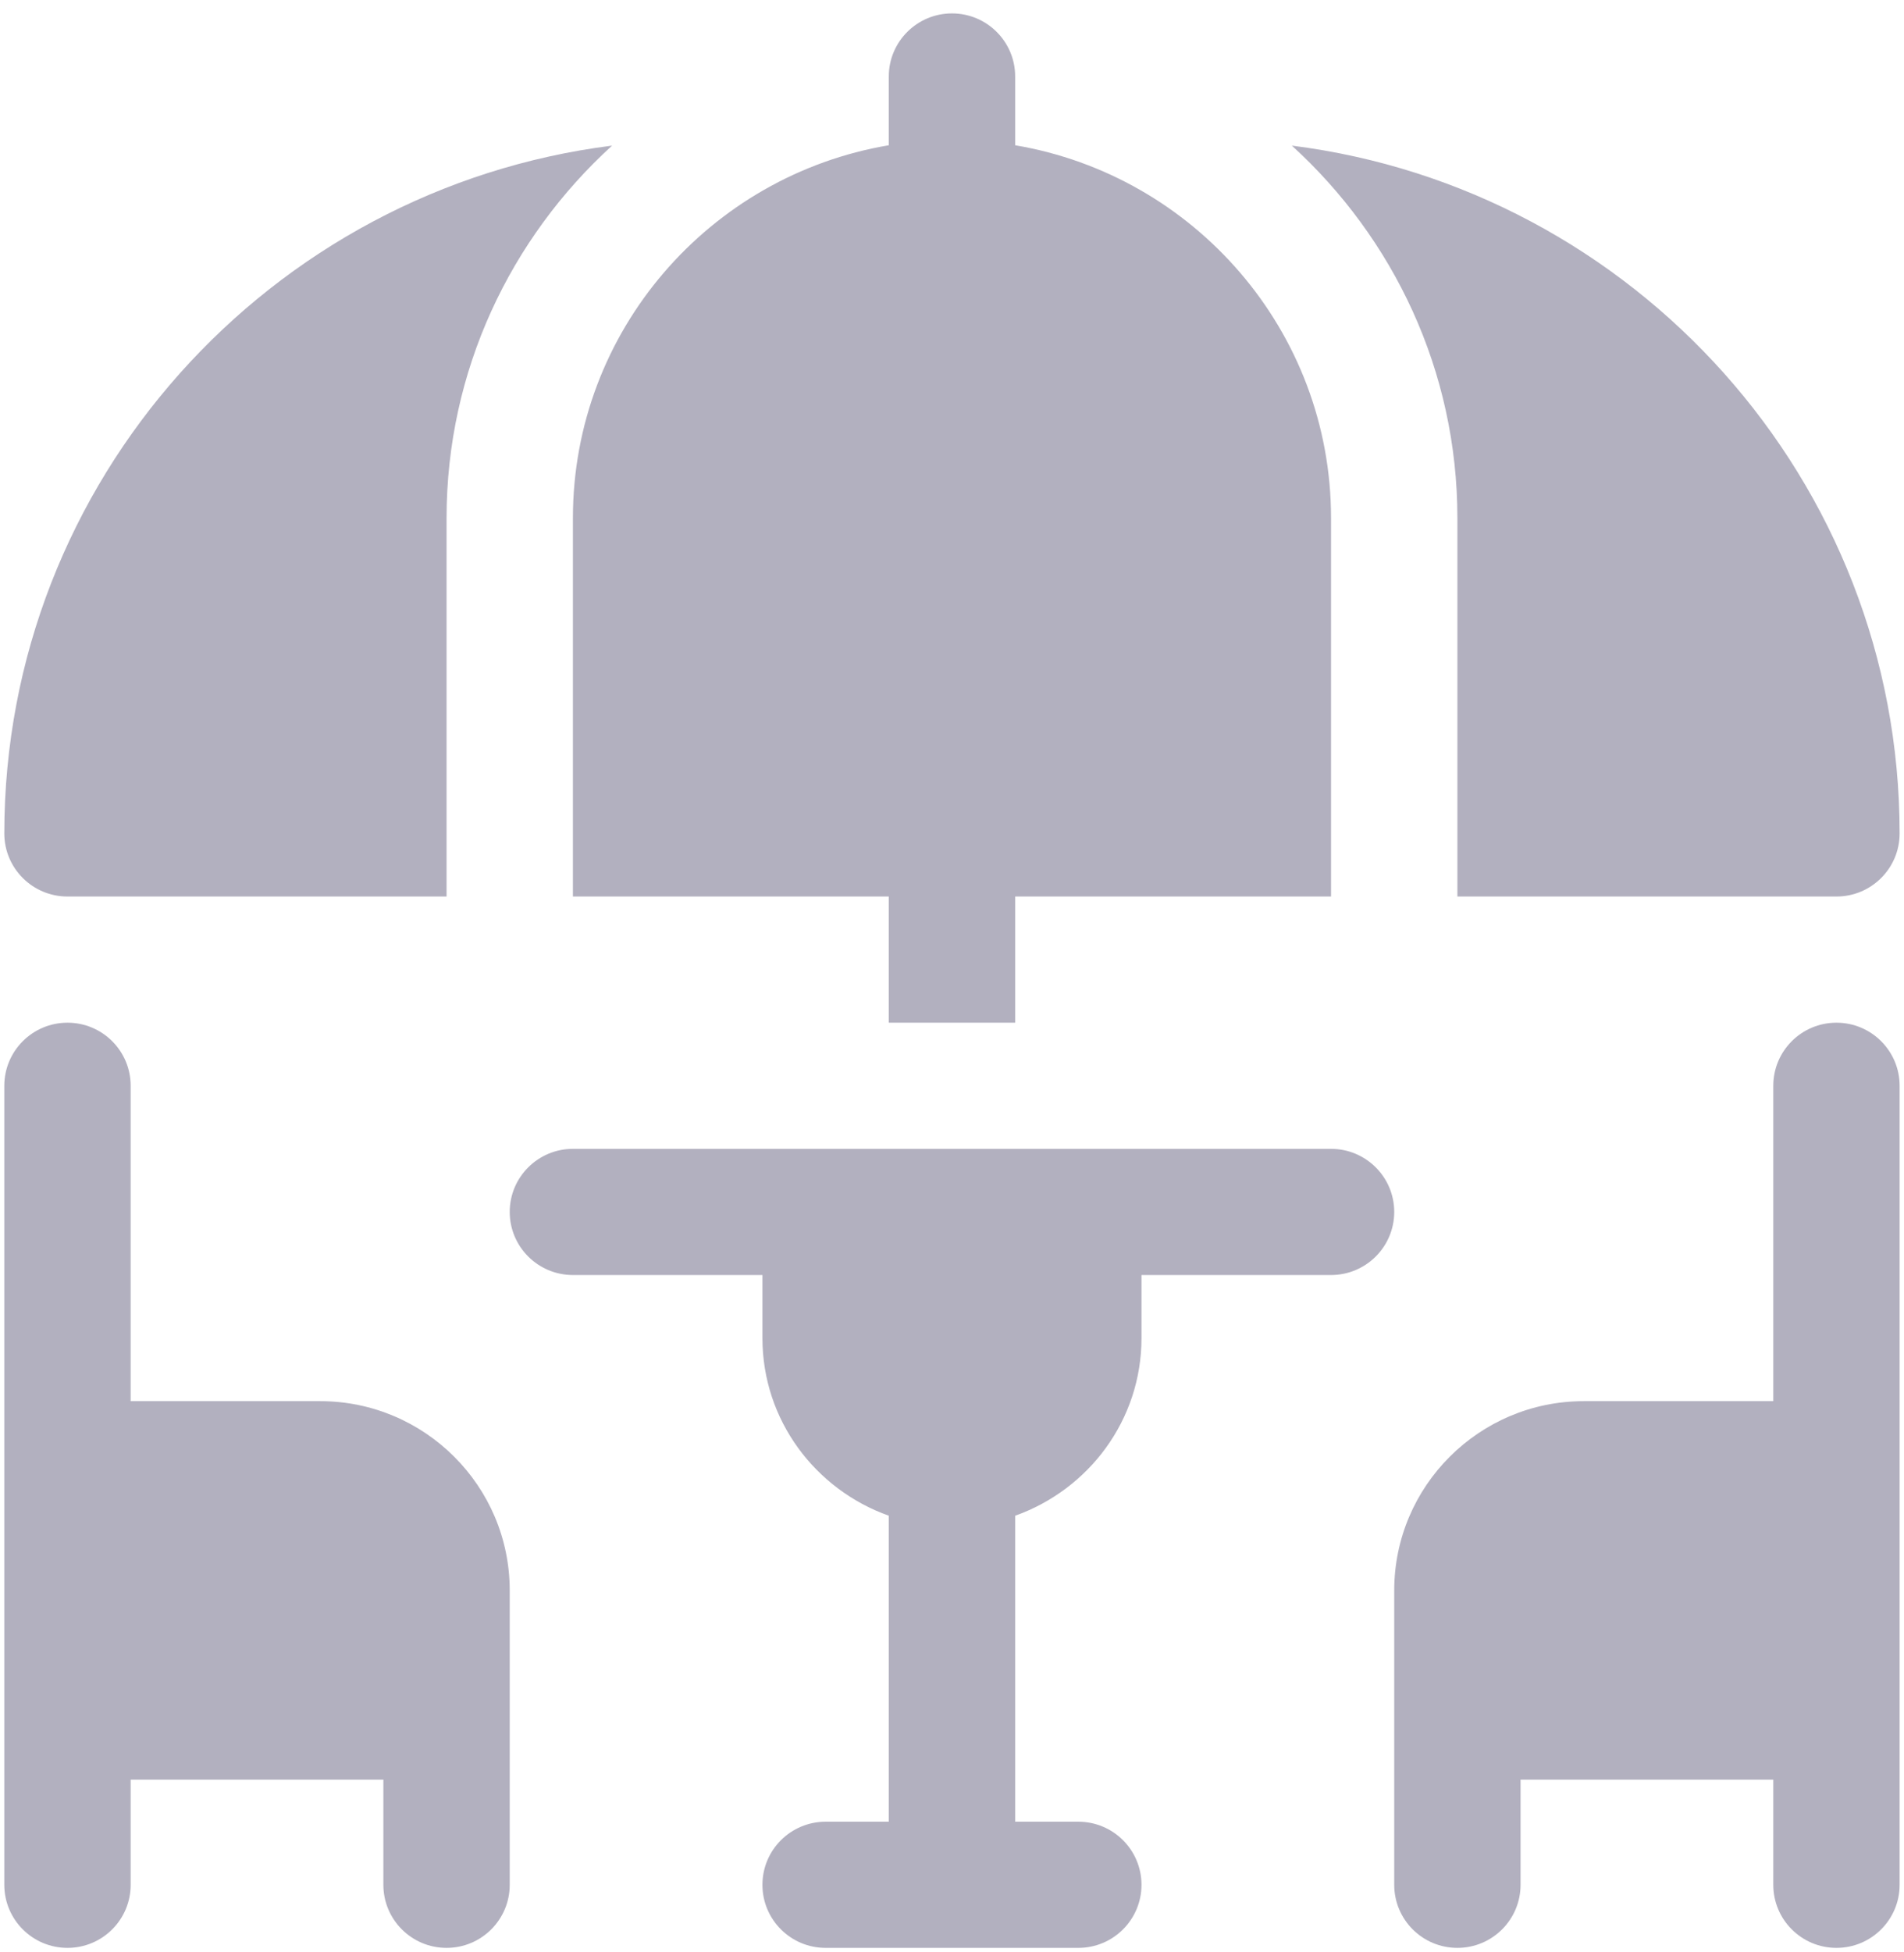 <svg 
 xmlns="http://www.w3.org/2000/svg"
 xmlns:xlink="http://www.w3.org/1999/xlink"
 width="80px" height="82px">
<path fill-rule="evenodd"  fill="rgb(178, 176, 191)"
 d="M77.162,81.811 C75.697,81.811 74.508,80.625 74.508,79.162 L74.508,74.746 L63.889,74.746 L63.889,79.162 C63.889,80.625 62.700,81.811 61.235,81.811 C59.769,81.811 58.581,80.625 58.581,79.162 C58.581,72.207 58.581,73.705 58.581,66.798 C58.581,62.415 62.153,58.849 66.544,58.849 L74.508,58.849 L74.508,45.603 C74.508,44.139 75.697,42.953 77.162,42.953 C78.627,42.953 79.816,44.139 79.816,45.603 C79.816,57.236 79.816,67.041 79.816,79.162 C79.816,80.625 78.627,81.811 77.162,81.811 ZM77.162,37.654 L61.235,37.654 L61.235,21.758 C61.235,15.562 58.541,9.995 54.279,6.116 C68.653,7.924 79.816,20.176 79.816,35.005 C79.816,36.468 78.627,37.654 77.162,37.654 ZM55.926,37.654 L42.654,37.654 L42.654,42.953 L37.344,42.953 L37.344,37.654 L24.072,37.654 L24.072,21.758 C24.072,13.897 29.824,7.368 37.344,6.101 L37.344,3.212 C37.344,1.749 38.534,0.563 39.999,0.563 C41.465,0.563 42.654,1.749 42.654,3.212 L42.654,6.101 C50.174,7.368 55.926,13.897 55.926,21.758 L55.926,37.654 ZM18.763,21.758 L18.763,37.654 L2.836,37.654 C1.370,37.654 0.181,36.468 0.181,35.005 C0.181,20.176 11.345,7.924 25.718,6.116 C21.457,9.995 18.763,15.562 18.763,21.758 ZM2.836,42.953 C4.301,42.953 5.490,44.139 5.490,45.603 L5.490,58.849 L13.454,58.849 C17.845,58.849 21.417,62.415 21.417,66.798 C21.417,73.711 21.417,72.214 21.417,79.162 C21.417,80.625 20.228,81.811 18.763,81.811 C17.297,81.811 16.108,80.625 16.108,79.162 L16.108,74.746 L5.490,74.746 L5.490,79.162 C5.490,80.625 4.301,81.811 2.836,81.811 C1.370,81.811 0.181,80.625 0.181,79.162 C0.181,67.040 0.181,57.238 0.181,45.603 C0.181,44.139 1.370,42.953 2.836,42.953 ZM24.072,48.252 C34.706,48.252 45.288,48.252 55.926,48.252 C57.391,48.252 58.581,49.438 58.581,50.901 C58.581,52.365 57.391,53.551 55.926,53.551 L47.962,53.551 L47.962,56.200 C47.962,59.650 45.737,62.563 42.654,63.660 L42.654,76.512 L45.308,76.512 C46.773,76.512 47.962,77.698 47.962,79.162 C47.962,80.625 46.773,81.811 45.308,81.811 L34.690,81.811 C33.224,81.811 32.035,80.625 32.035,79.162 C32.035,77.698 33.224,76.512 34.690,76.512 L37.344,76.512 L37.344,63.660 C34.261,62.563 32.035,59.650 32.035,56.200 L32.035,53.551 L24.072,53.551 C22.607,53.551 21.417,52.365 21.417,50.901 C21.417,49.438 22.607,48.252 24.072,48.252 Z"/>
</svg>